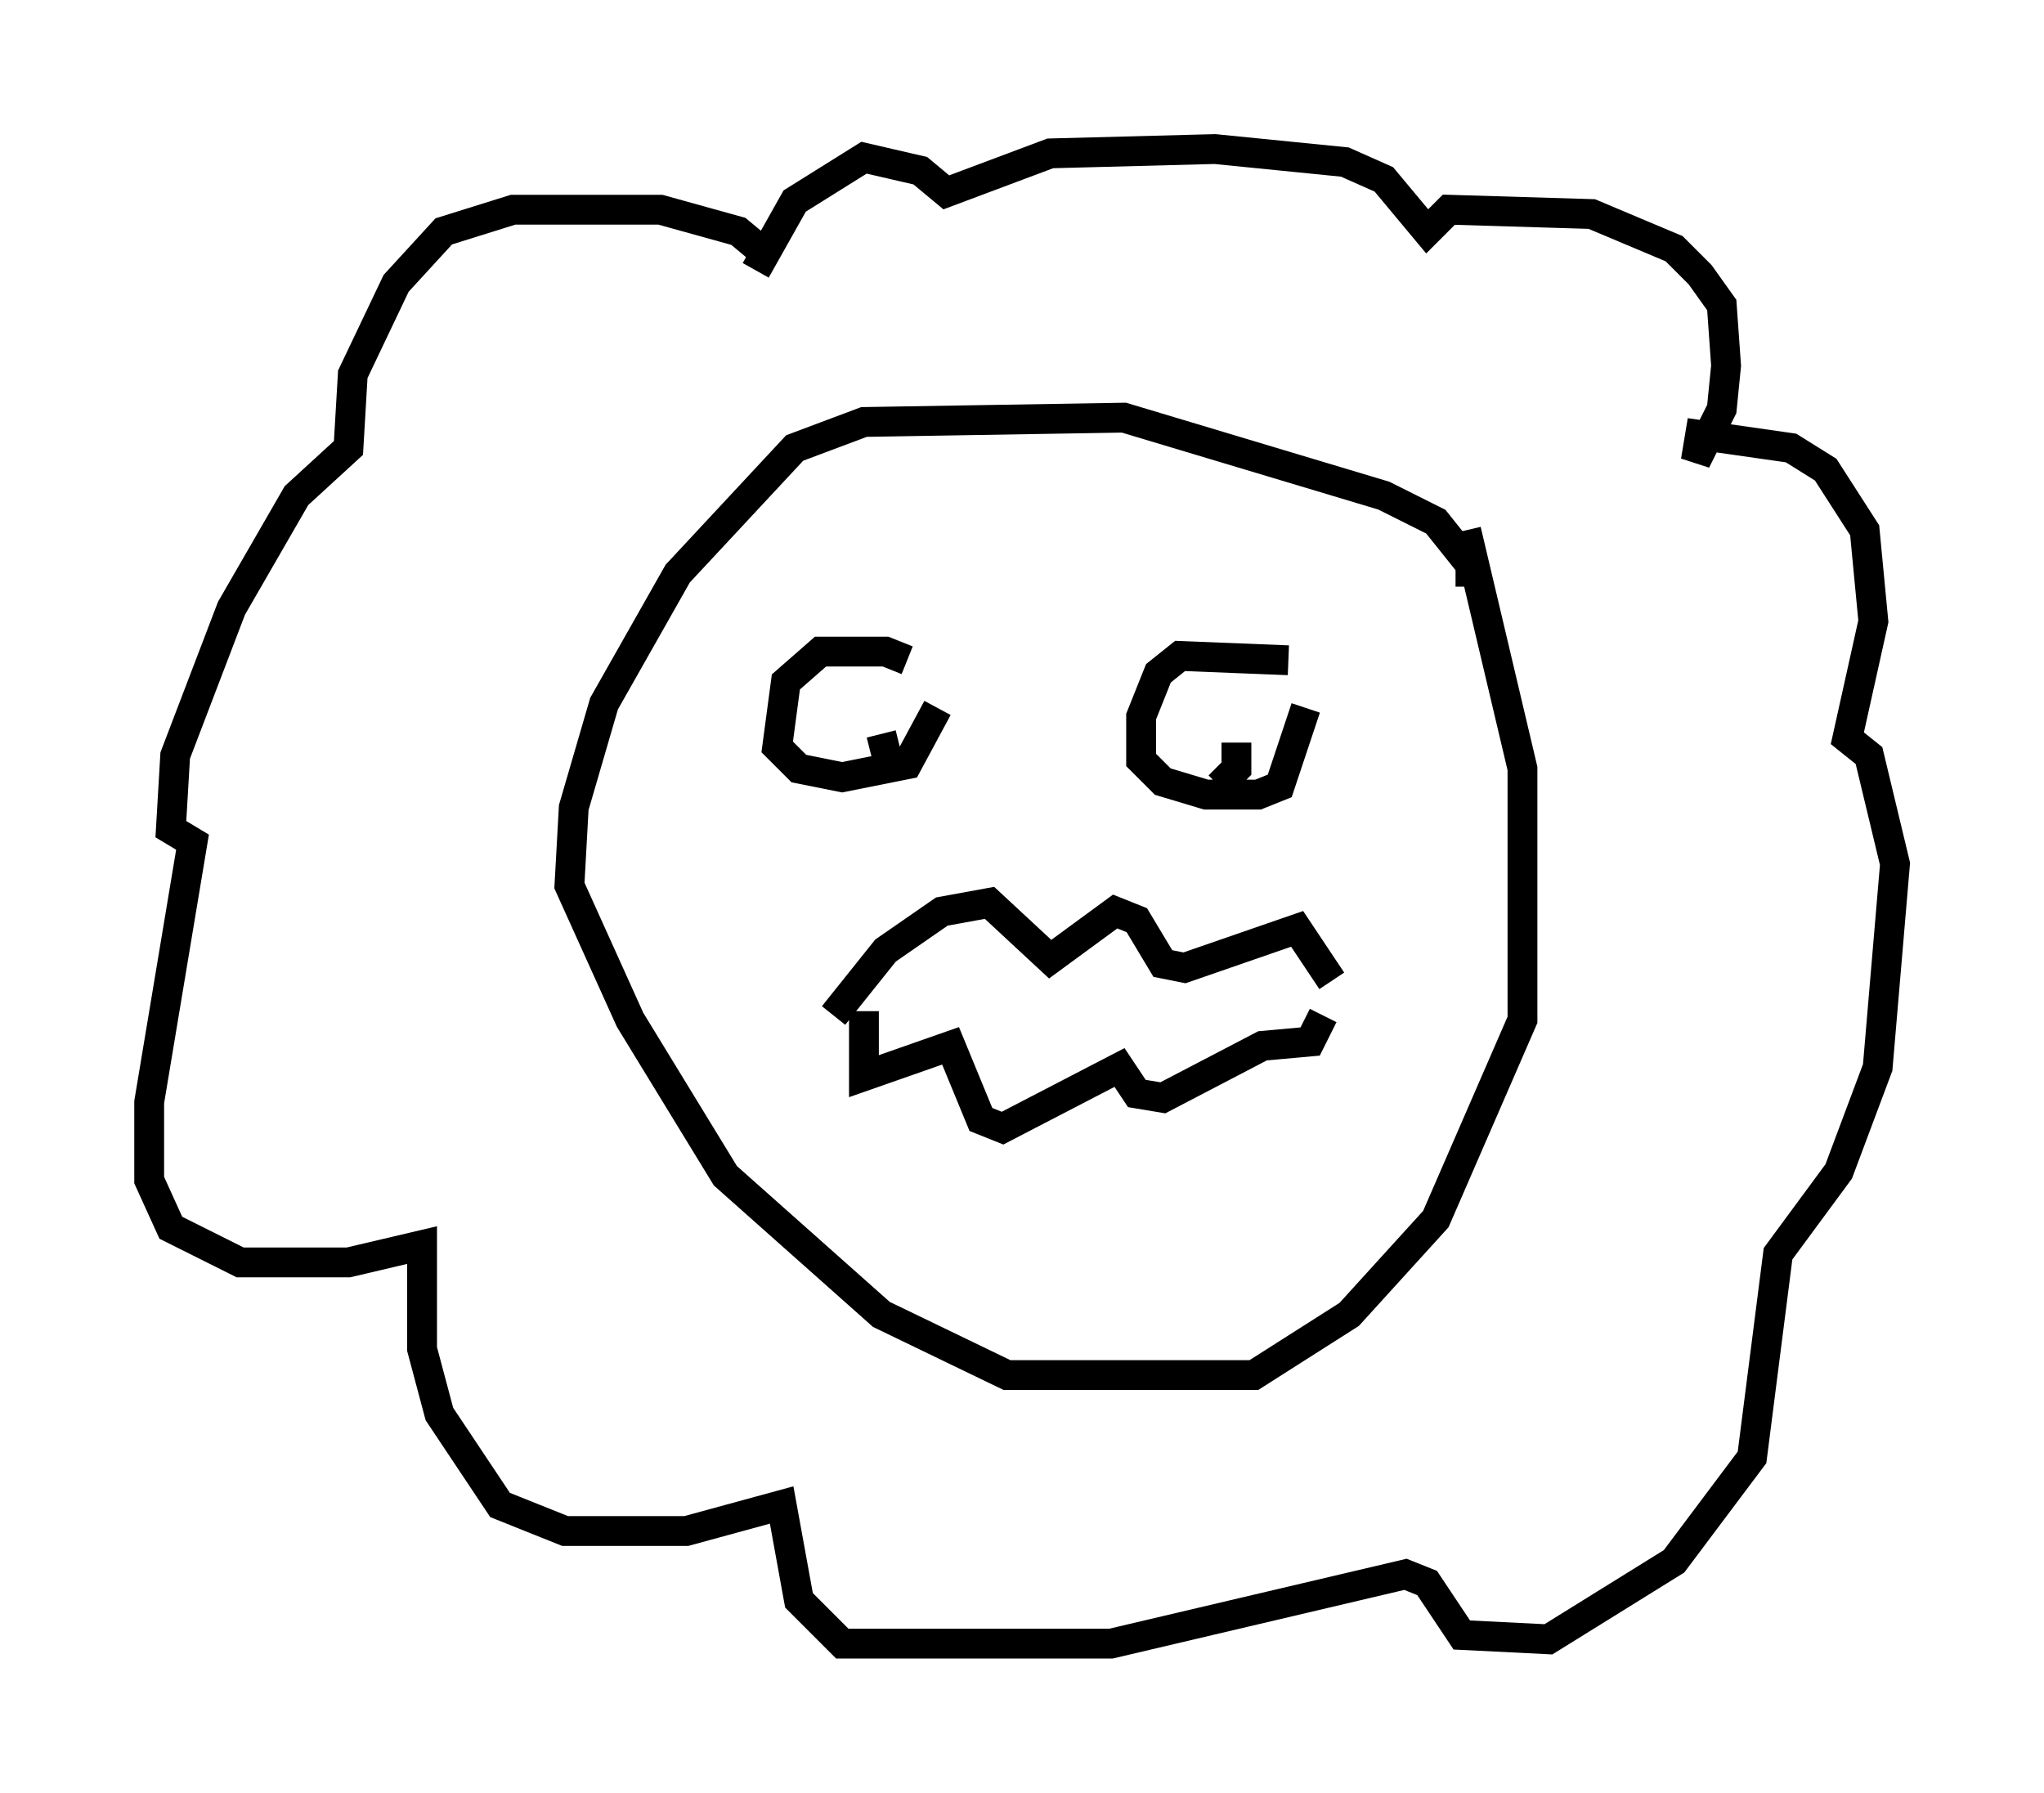 <?xml version="1.0" encoding="utf-8" ?>
<svg baseProfile="full" height="60.112" version="1.1" width="68.536" xmlns="http://www.w3.org/2000/svg" xmlns:ev="http://www.w3.org/2001/xml-events" xmlns:xlink="http://www.w3.org/1999/xlink"><defs /><rect fill="white" height="60.112" width="68.536" x="0" y="0" /><path d="M31.29, 24.318 m-0.872, -2.179 l-0.726, -0.291 -2.179, 0.0 l-1.162, 1.017 -0.291, 2.179 l0.726, 0.726 1.453, 0.291 l2.179, -0.436 1.017, -1.888 m11.765, -1.598 l-3.631, -0.145 -0.726, 0.581 l-0.581, 1.453 0.0, 1.453 l0.726, 0.726 1.453, 0.436 l1.743, 0.0 0.726, -0.291 l0.872, -2.615 m-2.324, 1.162 l0.0, 0.872 -0.581, 0.581 m-11.33, -1.743 l0.291, 1.162 m-1.888, 8.279 l1.743, -2.179 1.888, -1.307 l1.598, -0.291 2.034, 1.888 l2.179, -1.598 0.726, 0.291 l0.872, 1.453 0.726, 0.145 l3.777, -1.307 1.162, 1.743 m-15.687, 1.017 l0.0, 2.179 2.905, -1.017 l1.017, 2.469 0.726, 0.291 l3.922, -2.034 0.581, 0.872 l0.872, 0.145 3.341, -1.743 l1.598, -0.145 0.436, -0.872 m4.939, -14.38 l0.0, -0.726 -1.162, -1.453 l-1.743, -0.872 -8.715, -2.615 l-8.715, 0.145 -2.324, 0.872 l-3.922, 4.212 -2.469, 4.358 l-1.017, 3.486 -0.145, 2.615 l2.034, 4.503 3.196, 5.229 l5.229, 4.648 4.212, 2.034 l8.279, 0.0 3.196, -2.034 l2.905, -3.196 2.905, -6.682 l0.0, -8.425 -1.888, -7.989 m-23.531, -9.296 l-0.872, -0.726 -2.615, -0.726 l-4.939, 0.0 -2.324, 0.726 l-1.598, 1.743 -1.453, 3.05 l-0.145, 2.469 -1.743, 1.598 l-2.179, 3.777 -1.888, 4.939 l-0.145, 2.469 0.726, 0.436 l-1.453, 8.715 0.0, 2.615 l0.726, 1.598 2.324, 1.162 l3.631, 0.0 2.469, -0.581 l0.0, 3.486 0.581, 2.179 l2.034, 3.05 2.179, 0.872 l4.067, 0.0 3.196, -0.872 l0.581, 3.196 1.453, 1.453 l9.006, 0.0 9.877, -2.324 l0.726, 0.291 1.162, 1.743 l2.905, 0.145 4.212, -2.615 l2.615, -3.486 0.872, -6.827 l2.034, -2.76 1.307, -3.486 l0.581, -6.827 -0.872, -3.631 l-0.726, -0.581 0.872, -3.922 l-0.291, -3.05 -1.307, -2.034 l-1.162, -0.726 -3.05, -0.436 l-0.145, 0.872 0.872, -1.743 l0.145, -1.453 -0.145, -2.034 l-0.726, -1.017 -0.872, -0.872 l-2.76, -1.162 -4.793, -0.145 l-0.726, 0.726 -1.453, -1.743 l-1.307, -0.581 -4.358, -0.436 l-5.52, 0.145 -3.486, 1.307 l-0.872, -0.726 -1.888, -0.436 l-2.324, 1.453 -1.307, 2.324 " fill="none" stroke="black" stroke-width="1" /></svg>